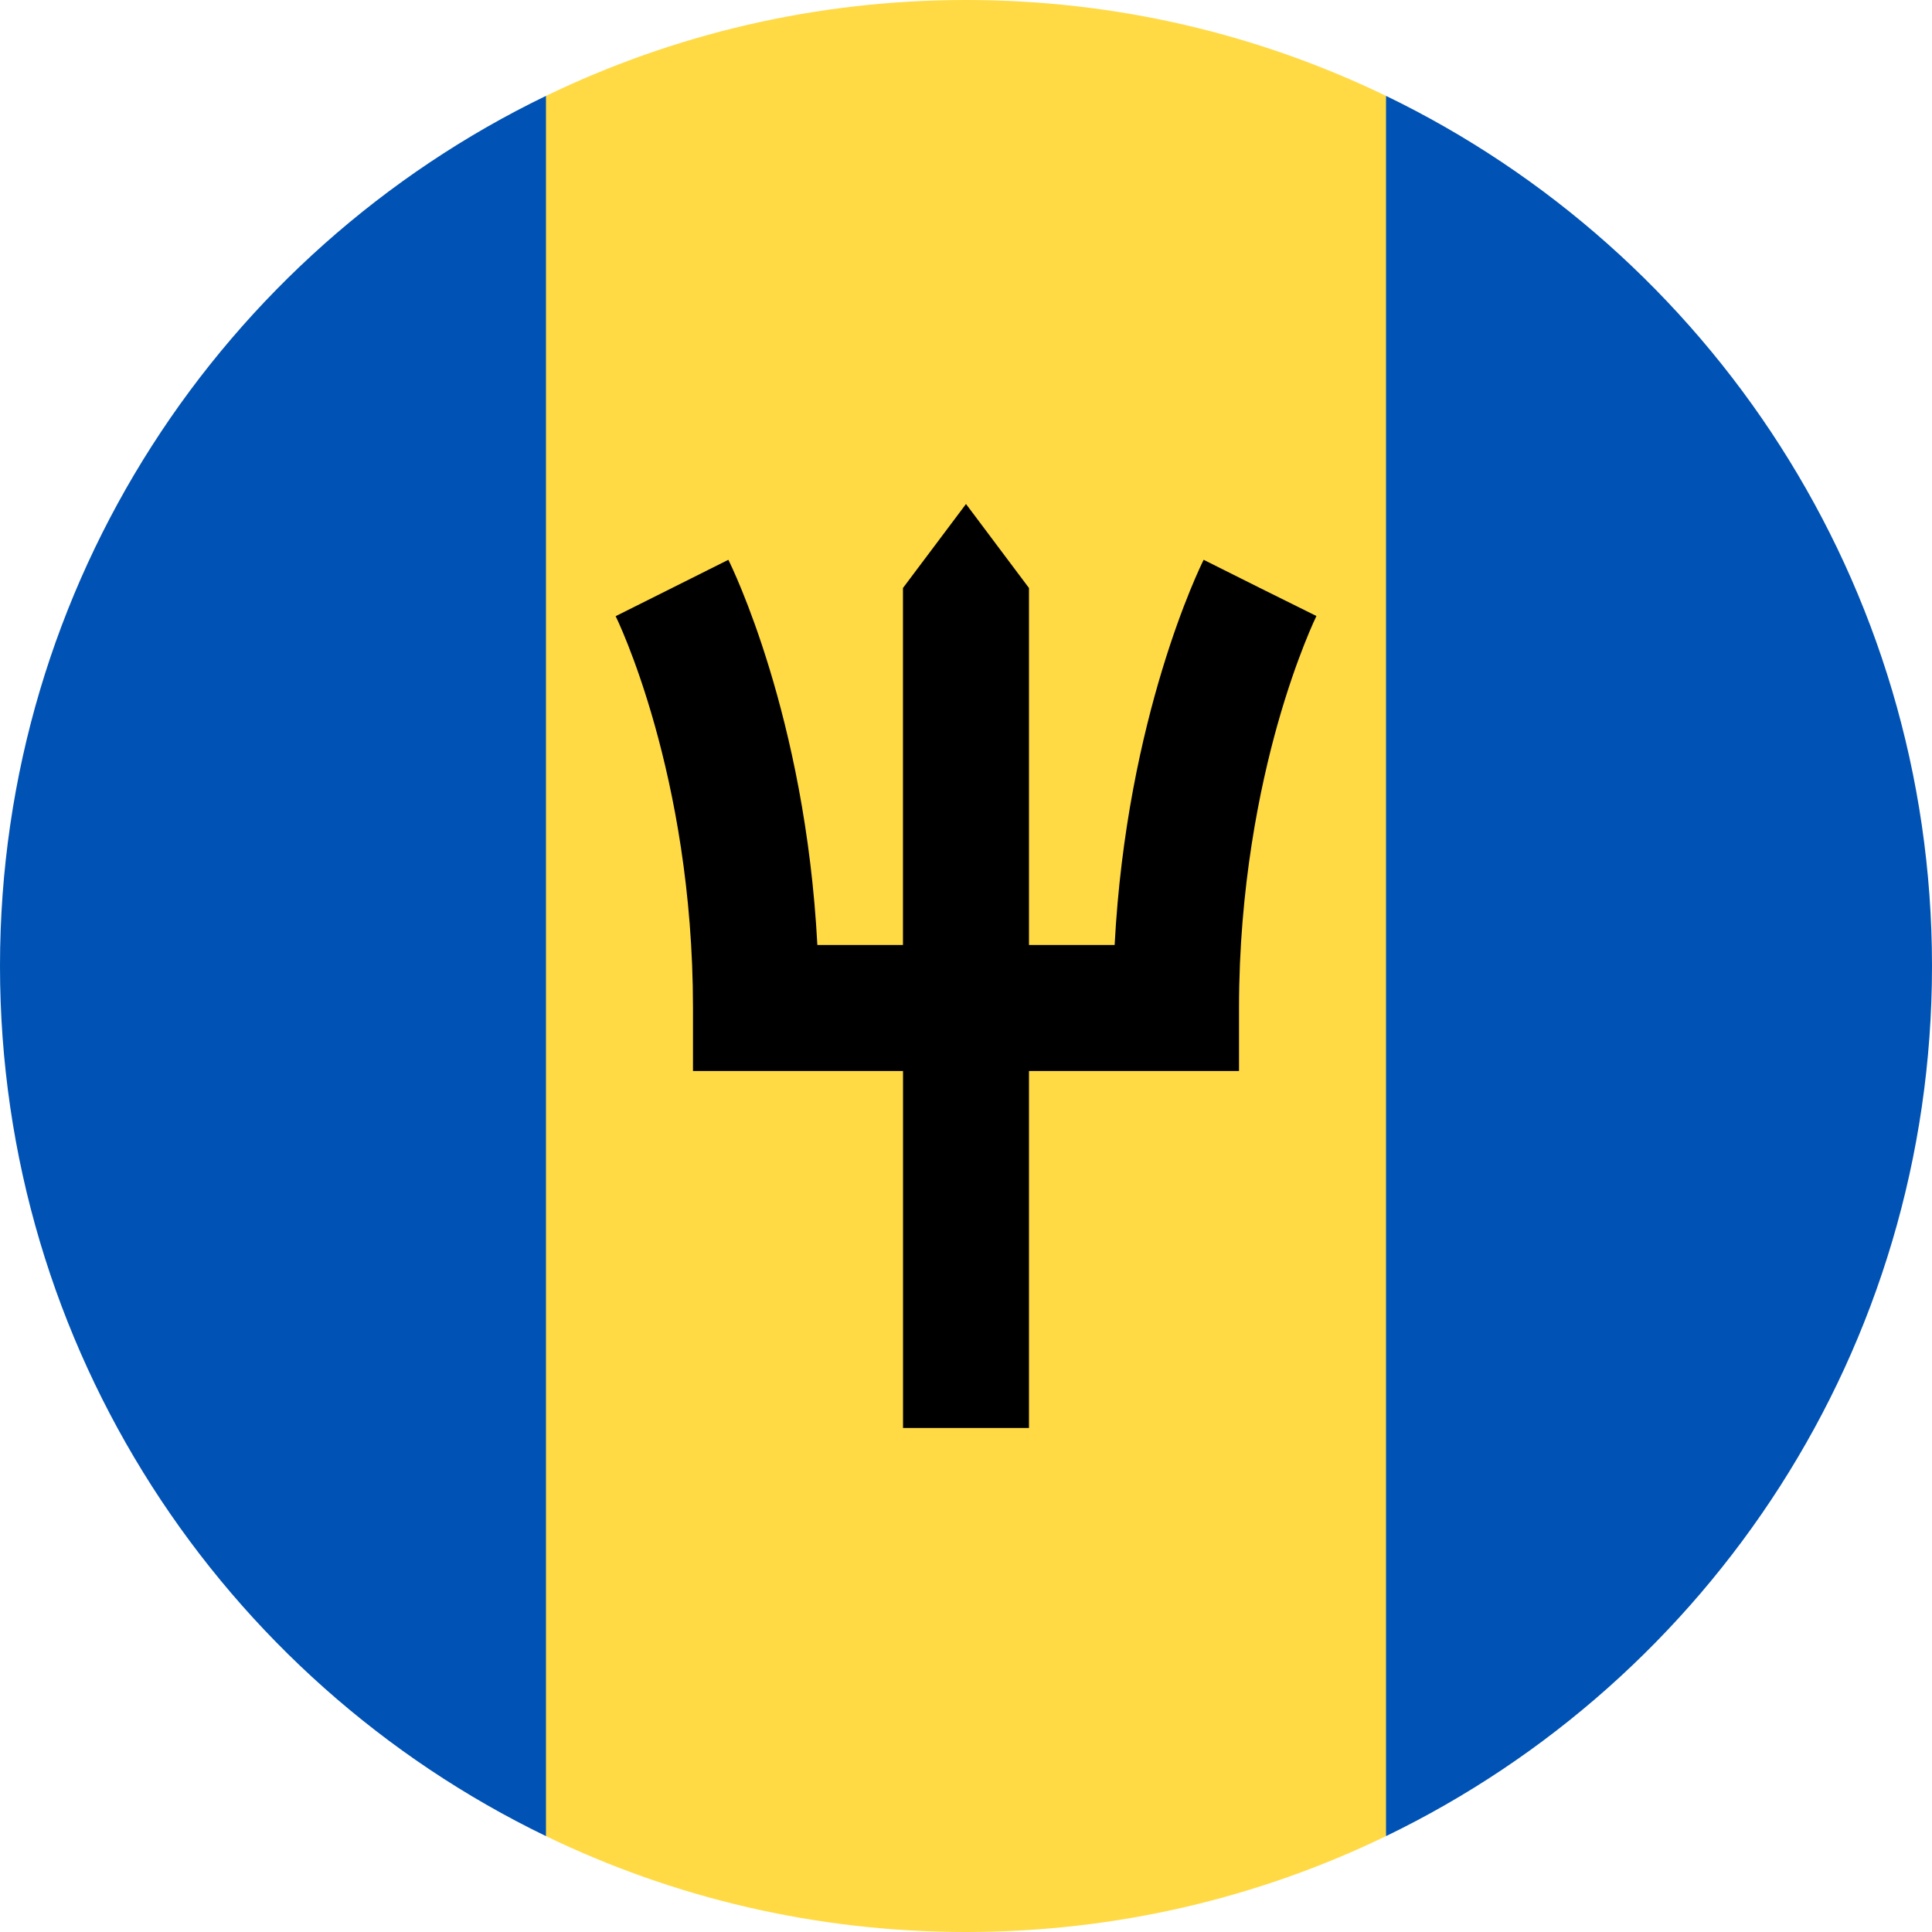 <svg width="32" height="32" viewBox="0 0 32 32" fill="none" xmlns="http://www.w3.org/2000/svg">
<g clip-path="url(#clip0_16_11143)">
<path d="M22.956 1.588C20.853 0.571 18.493 0 16 0C13.507 0 11.147 0.571 9.044 1.588L7.652 16L9.044 30.412C11.147 31.43 13.507 32 16 32C18.493 32 20.853 31.43 22.956 30.412L24.348 16L22.956 1.588Z" fill="#FFDA44"/>
<path d="M9.043 1.588C3.692 4.176 0 9.657 0 16C0 22.344 3.692 27.824 9.043 30.412V1.588Z" fill="#0052B4"/>
<path d="M22.957 1.588V30.412C28.308 27.824 32 22.343 32 16C32 9.657 28.308 4.176 22.957 1.588Z" fill="#0052B4"/>
<path d="M20.869 9.739L21.803 10.206L20.869 9.739L19.936 9.272C19.88 9.385 18.661 11.864 18.462 15.652H17.043V9.739L16 8.348L14.956 9.739V15.652H13.538C13.339 11.864 12.12 9.385 12.064 9.272L10.197 10.206C10.21 10.231 11.478 12.813 11.478 16.695V17.739H14.957V23.652H17.043V17.739H20.522V16.695C20.522 14.688 20.869 13.033 21.16 11.998C21.478 10.869 21.801 10.21 21.804 10.203L20.869 9.739Z" fill="black"/>
</g>
<defs>
<clipPath id="clip0_16_11143">
<rect width="32" height="32" fill="white"/>
</clipPath>
</defs>
</svg>
